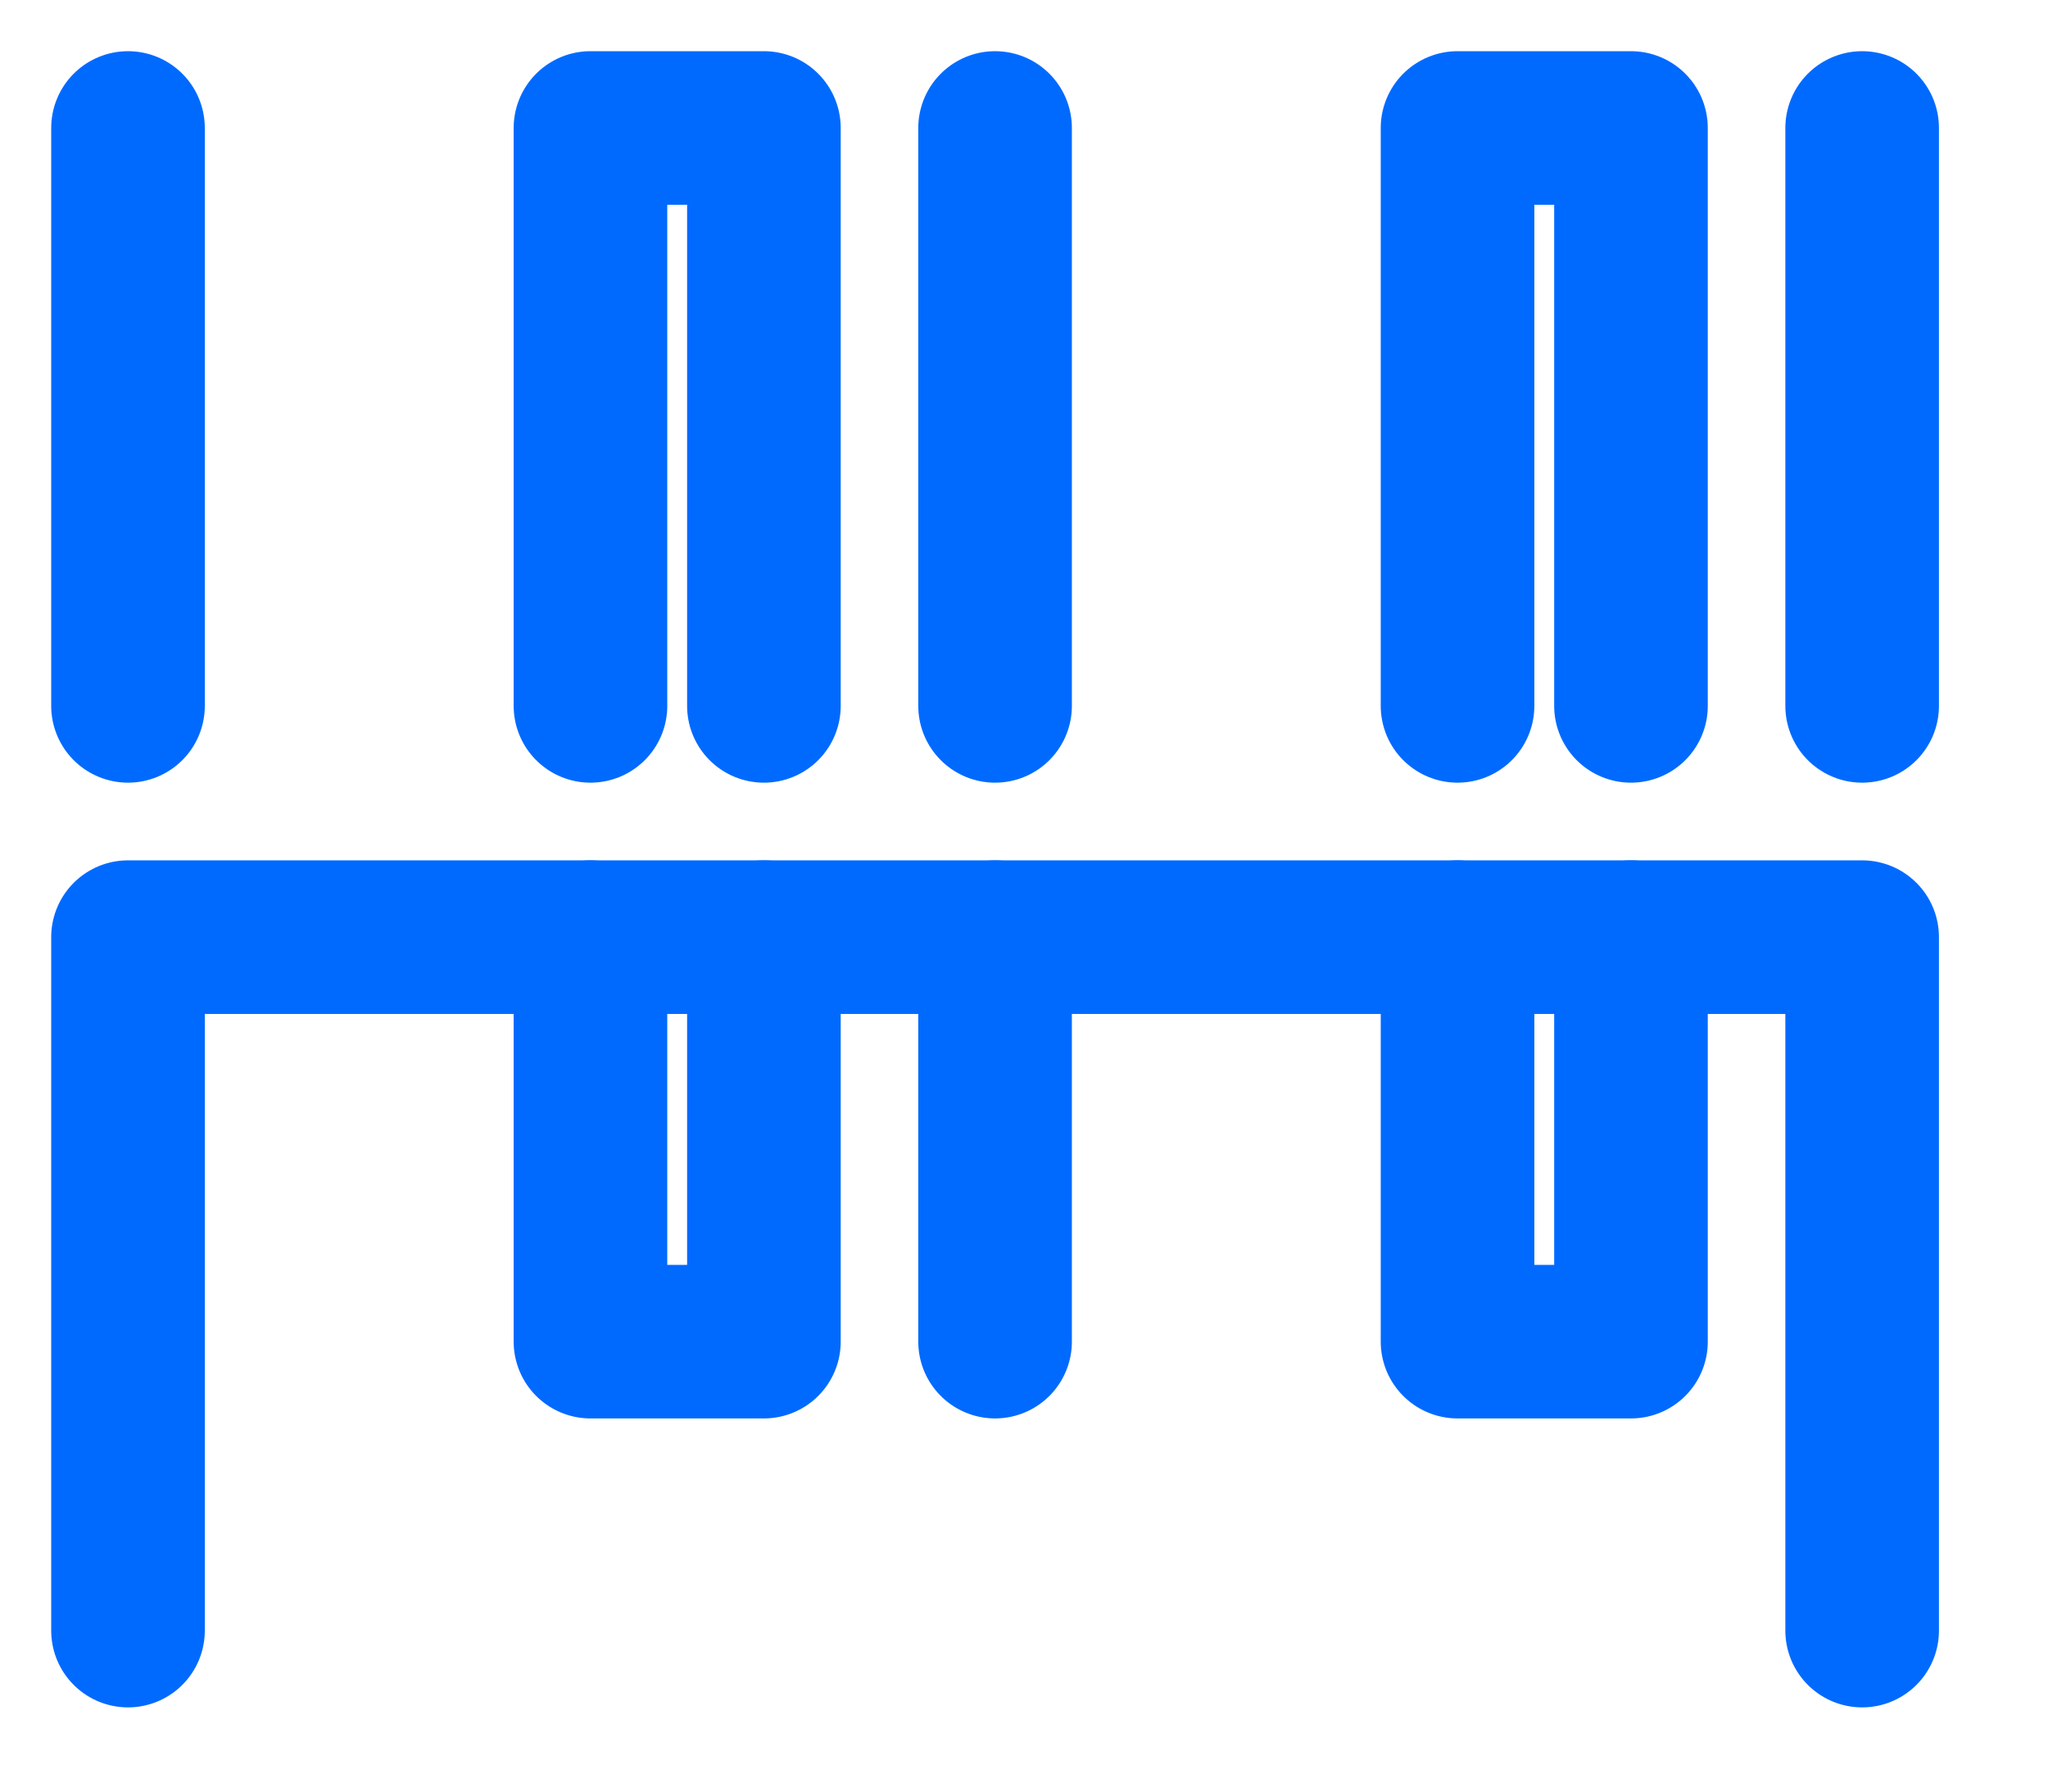 <svg width="16" height="14" viewBox="0 0 16 14" fill="none" xmlns="http://www.w3.org/2000/svg">
<path d="M1 1V5.516" stroke="#006AFF" stroke-width="1.2" stroke-linecap="round" stroke-linejoin="round"/>
<path d="M14.548 1V5.516" stroke="#006AFF" stroke-width="1.2" stroke-linecap="round" stroke-linejoin="round"/>
<path d="M7.774 7.323V10.484" stroke="#006AFF" stroke-width="1.2" stroke-linecap="round" stroke-linejoin="round"/>
<path d="M7.774 1V5.516" stroke="#006AFF" stroke-width="1.2" stroke-linecap="round" stroke-linejoin="round"/>
<path d="M12.742 7.323V10.484H11.387V7.323" stroke="#006AFF" stroke-width="1.2" stroke-linecap="round" stroke-linejoin="round"/>
<path d="M11.387 5.516V1H12.742V5.516" stroke="#006AFF" stroke-width="1.2" stroke-linecap="round" stroke-linejoin="round"/>
<path d="M5.968 7.323V10.484H4.613V7.323" stroke="#006AFF" stroke-width="1.2" stroke-linecap="round" stroke-linejoin="round"/>
<path d="M4.613 5.516V1H5.968V5.516" stroke="#006AFF" stroke-width="1.2" stroke-linecap="round" stroke-linejoin="round"/>
<path d="M1 12.742V7.323H14.548V12.742" stroke="#006AFF" stroke-width="1.2" stroke-linecap="round" stroke-linejoin="round"/>
</svg>
